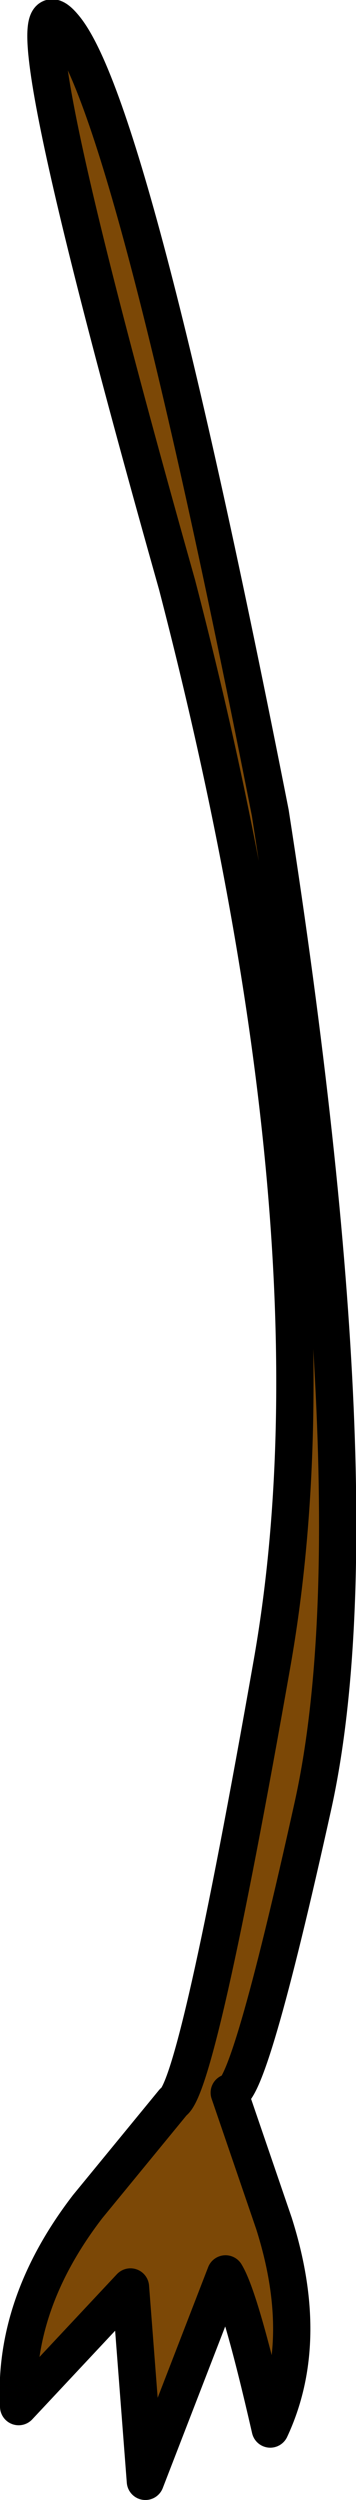 <?xml version="1.0" encoding="UTF-8" standalone="no"?>
<svg xmlns:xlink="http://www.w3.org/1999/xlink" height="66.9px" width="9.55px" xmlns="http://www.w3.org/2000/svg">
  <g transform="matrix(1.0, 0.0, 0.0, 1.0, 0.5, 0.5)">
    <path d="M7.9 47.8 Q6.15 55.7 5.65 55.5 L6.85 59.0 Q7.85 62.15 6.75 64.5 5.95 61.0 5.55 60.35 L3.4 65.9 3.0 60.7 0.0 63.9 Q-0.15 61.15 1.85 58.55 L4.15 55.75 Q4.8 55.35 6.8 44.0 8.8 32.65 4.25 15.15 -0.55 -1.85 1.2 0.2 3.0 2.25 6.75 21.25 9.65 39.85 7.9 47.8" fill="#7c4806" fill-rule="evenodd" stroke="none"/>
    <path d="M7.9 47.8 Q9.65 39.85 6.75 21.25 3.0 2.25 1.2 0.2 -0.55 -1.85 4.25 15.15 8.8 32.65 6.8 44.0 4.8 55.35 4.15 55.75 L1.85 58.55 Q-0.15 61.15 0.0 63.9 L3.0 60.7 3.4 65.9 5.55 60.35 Q5.95 61.0 6.75 64.5 7.85 62.15 6.85 59.0 L5.65 55.5 Q6.15 55.7 7.9 47.8 Z" fill="none" stroke="#000000" stroke-linecap="round" stroke-linejoin="round" stroke-width="1.0"/>
  </g>
</svg>

